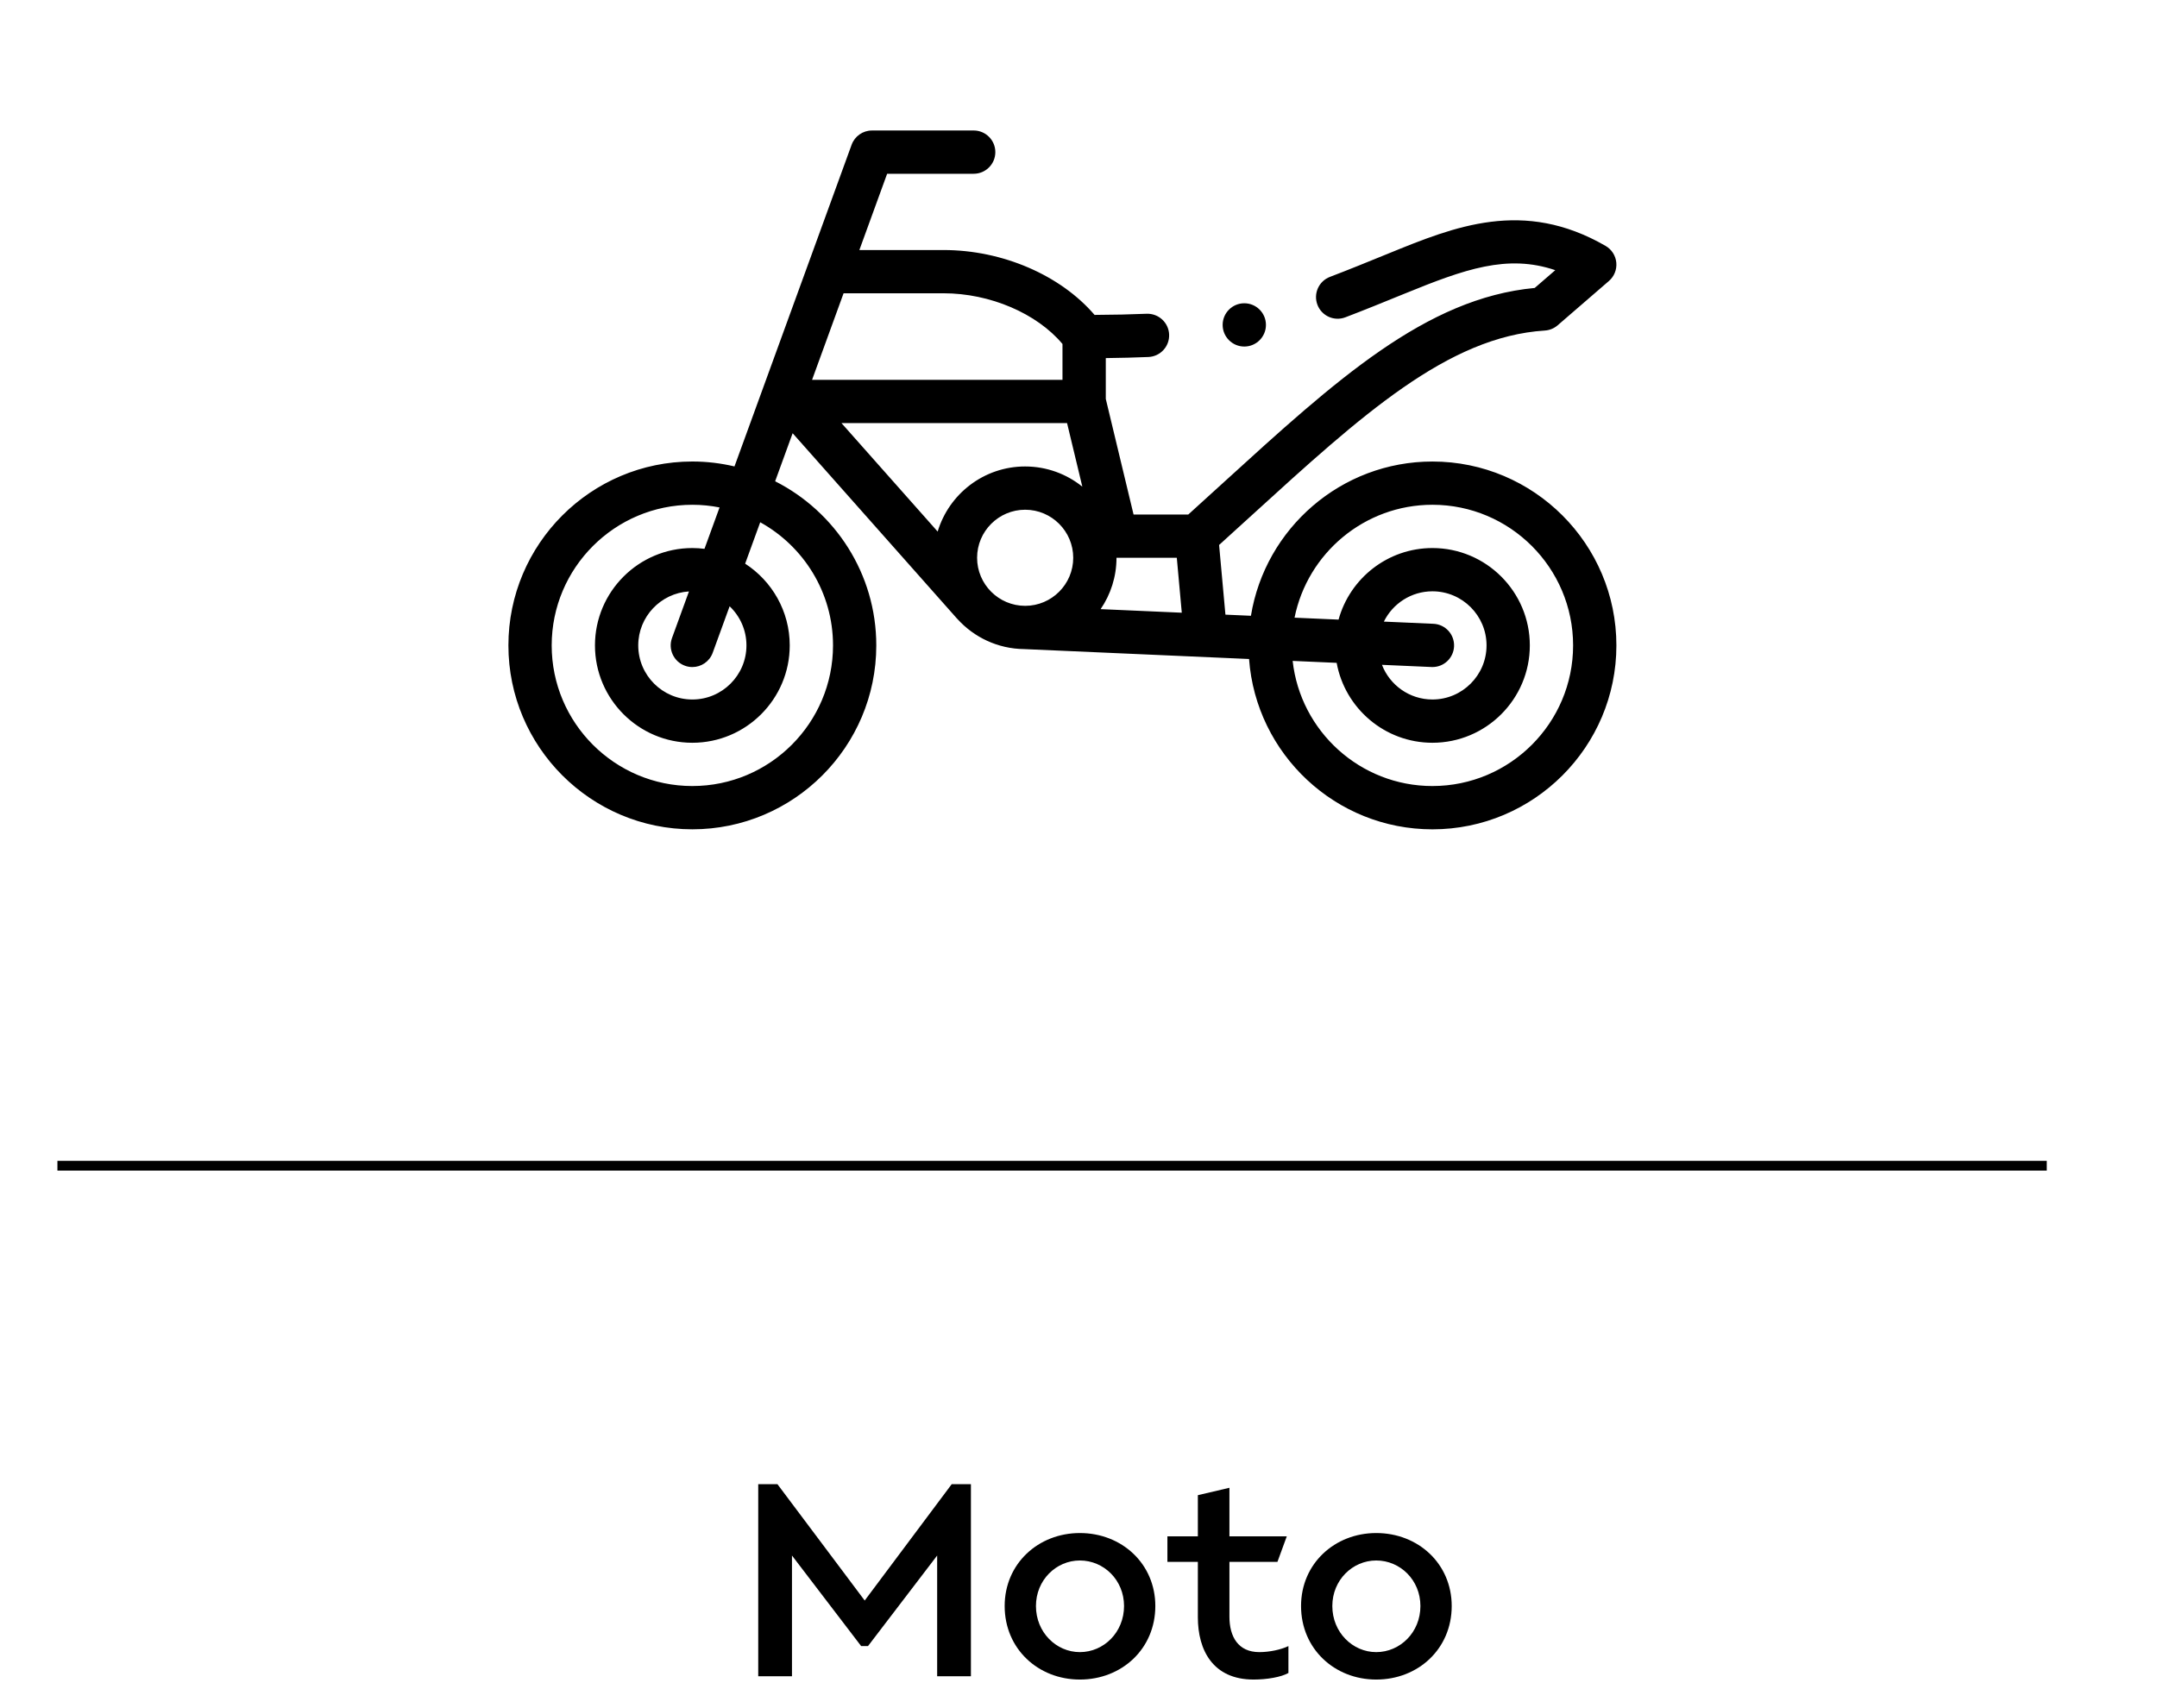 <?xml version="1.0" encoding="utf-8"?>
<!-- Generator: Adobe Illustrator 25.0.1, SVG Export Plug-In . SVG Version: 6.00 Build 0)  -->
<svg version="1.1" id="Capa_1" xmlns="http://www.w3.org/2000/svg" xmlns:xlink="http://www.w3.org/1999/xlink" x="0px" y="0px"
	 viewBox="0 0 220.085 174.267" style="enable-background:new 0 0 220.085 174.267;" xml:space="preserve">
<style type="text/css">
	.st0{clip-path:url(#SVGID_2_);}
	.st1{clip-path:url(#SVGID_2_);fill:#B67AF4;}
	.st2{fill:#FFFFFF;}
	.st3{clip-path:url(#SVGID_4_);}
	.st4{clip-path:url(#SVGID_4_);fill:#FFE164;}
	.st5{clip-path:url(#SVGID_6_);}
	.st6{clip-path:url(#SVGID_6_);fill:#FFE164;}
	.st7{fill:none;stroke:#FFFFFF;stroke-miterlimit:10;}
	.st8{fill:#9645DD;}
	.st9{fill:#EAEAEA;}
	.st10{clip-path:url(#SVGID_8_);}
	.st11{clip-path:url(#SVGID_8_);fill:none;}
	.st12{clip-path:url(#SVGID_12_);}
	.st13{clip-path:url(#SVGID_12_);fill:#B67AF4;}
	.st14{fill:none;stroke:#9645DD;stroke-linecap:round;stroke-linejoin:round;stroke-miterlimit:10;}
	.st15{clip-path:url(#SVGID_14_);}
	.st16{clip-path:url(#SVGID_14_);fill:#B67AF4;}
	.st17{fill:none;stroke:#EAEAEA;stroke-width:0.5;stroke-miterlimit:10;}
	.st18{fill:#9B9B9B;}
	.st19{clip-path:url(#SVGID_16_);fill:#FFFFFF;}
	.st20{fill:none;stroke:#CCCCCC;stroke-width:0.75;stroke-miterlimit:10;}
	.st21{fill:none;stroke:#B7B7B7;stroke-width:0.75;stroke-miterlimit:10;}
	.st22{fill:#42C694;}
	.st23{fill:#EF5B7B;}
	.st24{clip-path:url(#SVGID_22_);}
	.st25{clip-path:url(#SVGID_22_);fill:#B67AF4;}
	.st26{fill:none;stroke:#727272;stroke-width:0.75;stroke-miterlimit:10;}
	.st27{clip-path:url(#SVGID_24_);fill:#FFFFFF;}
	.st28{clip-path:url(#SVGID_30_);}
	.st29{clip-path:url(#SVGID_30_);fill:#B67AF4;}
	.st30{fill:#D2F9E5;}
	.st31{fill:none;stroke:#3B3D3D;stroke-miterlimit:10;}
	.st32{fill:#B7B7B7;}
	.st33{fill:#EFEFEF;}
	.st34{fill:none;stroke:#000000;stroke-width:0.75;stroke-miterlimit:10;}
	.st35{fill:none;stroke:#777777;stroke-width:0.75;stroke-miterlimit:10;}
	.st36{fill:none;stroke:#A0A0A0;stroke-width:0.75;stroke-miterlimit:10;}
	.st37{fill:#DEC5FF;}
	.st38{fill:none;stroke:#C1C1C1;stroke-width:0.75;stroke-miterlimit:10;}
	.st39{clip-path:url(#SVGID_32_);fill:#FFFFFF;}
	.st40{clip-path:url(#SVGID_38_);fill:#FFFFFF;}
	.st41{clip-path:url(#SVGID_44_);}
	.st42{clip-path:url(#SVGID_44_);fill:#B67AF4;}
	.st43{fill:none;stroke:#42C694;stroke-linecap:round;stroke-linejoin:round;stroke-miterlimit:10;}
	.st44{clip-path:url(#SVGID_46_);fill:#FFFFFF;}
	.st45{clip-path:url(#SVGID_52_);fill:#FFFFFF;}
	.st46{fill:#009FE3;}
	.st47{fill:#6B1A6B;}
	.st48{fill:#D6006D;}
	.st49{fill:none;stroke:#42C694;stroke-miterlimit:10;}
</style>
<g>
	<g>
		<path d="M99.065,151.467v19.6h-3.444v-12.32l-7.056,9.24h-0.7l-7.057-9.24
			v12.32h-3.443v-19.6h1.96l8.903,11.872l8.876-11.872H99.065z"/>
		<path d="M102.509,163.9c0-4.312,3.416-7.448,7.672-7.448
			c4.284,0,7.7,3.136,7.7,7.448c0,4.368-3.416,7.504-7.7,7.504
			C105.925,171.404,102.509,168.268,102.509,163.9z M114.689,163.9
			c0-2.66-2.072-4.648-4.508-4.648c-2.408,0-4.48,1.988-4.48,4.648
			c0,2.688,2.072,4.704,4.48,4.704C112.617,168.604,114.689,166.588,114.689,163.9z"
			/>
		<path d="M131.462,167.988v2.744c-0.728,0.42-2.184,0.672-3.556,0.672
			c-4.145,0-5.685-2.996-5.685-6.356v-5.656h-3.107v-2.604h3.107v-4.2
			l3.221-0.756v4.956h5.852l-0.952,2.604h-4.899v5.6
			c0,2.044,0.896,3.612,3.052,3.612C129.53,168.604,130.706,168.352,131.462,167.988z"
			/>
		<path d="M132.75,163.9c0-4.312,3.416-7.448,7.672-7.448
			c4.284,0,7.7,3.136,7.7,7.448c0,4.368-3.416,7.504-7.7,7.504
			C136.166,171.404,132.75,168.268,132.75,163.9z M144.929,163.9
			c0-2.66-2.072-4.648-4.508-4.648c-2.408,0-4.48,1.988-4.48,4.648
			c0,2.688,2.072,4.704,4.48,4.704C142.857,168.604,144.929,166.588,144.929,163.9z"
			/>
	</g>
	<g>
		<rect x="5.859" y="118.463" width="202.979" height="1"/>
	</g>
	<g>
		<g>
			<path d="M70.642,47.098c-10.349,0-18.768,8.419-18.768,18.768
				s8.419,18.768,18.768,18.768s18.768-8.419,18.768-18.768
				c0-7.311-4.205-13.654-10.32-16.751l1.785-4.902l16.751,18.894
				c0.021,0.024,0.044,0.044,0.066,0.067c1.686,1.862,4.112,3.04,6.809,3.068
				h0.001l22.943,1.011c0.712,9.704,8.829,17.383,18.712,17.383
				c10.349,0,18.768-8.419,18.768-18.768s-8.419-18.768-18.768-18.768
				c-9.319,0-17.069,6.827-18.521,15.742l-2.602-0.115l-0.646-7.111
				c1.157-1.047,2.289-2.078,3.389-3.081
				c11.139-10.154,19.937-18.174,29.848-18.802
				c0.481-0.031,0.94-0.218,1.305-0.533l5.232-4.523
				c0.541-0.467,0.822-1.167,0.754-1.879c-0.068-0.711-0.475-1.346-1.094-1.703
				c-8.388-4.843-15.396-1.982-22.174,0.784c-2.011,0.821-4.09,1.67-5.949,2.377
				c-1.14,0.434-1.712,1.709-1.278,2.849c0.434,1.14,1.709,1.713,2.849,1.278
				c1.908-0.726,4.012-1.585,6.047-2.415c6.119-2.497,10.475-4.058,15.371-2.395
				l-2.098,1.814c-11.115,1.043-20.267,9.385-31.787,19.886
				c-1.156,1.054-2.346,2.138-3.562,3.238h-5.58l-2.834-11.799v-4.167
				c1.56-0.018,2.999-0.055,4.35-0.112c1.218-0.052,2.164-1.082,2.112-2.3
				c-0.052-1.218-1.084-2.158-2.3-2.112c-1.614,0.069-3.36,0.107-5.308,0.117
				c-3.475-4.053-9.385-6.621-15.414-6.621h-8.584l2.833-7.783h8.832
				c1.219,0,2.208-0.989,2.208-2.208s-0.989-2.208-2.208-2.208H88.969
				c-0.928,0-1.757,0.58-2.075,1.453L74.941,47.601
				c-1.382-0.325-2.82-0.503-4.3-0.503V47.098z M99.696,56.924
				c0-2.704,2.2-4.904,4.904-4.904c2.704,0,4.904,2.2,4.904,4.904
				c0,2.704-2.2,4.904-4.904,4.904C101.895,61.827,99.696,59.628,99.696,56.924z
				 M104.599,47.604c-4.209,0-7.773,2.805-8.926,6.644l-9.814-11.069h23.017
				l1.558,6.486c-1.599-1.288-3.628-2.061-5.836-2.061L104.599,47.604z
				 M96.265,29.93c4.756,0,9.534,2.057,12.144,5.175v3.657H82.858l3.215-8.832
				h10.191H96.265z M120.581,62.529l-8.28-0.365
				c1.02-1.494,1.618-3.299,1.618-5.241h6.153L120.581,62.529z M146.156,80.218
				c-7.379,0-13.473-5.598-14.263-12.77l4.49,0.198
				c0.841,4.632,4.902,8.156,9.773,8.156c5.479,0,9.936-4.457,9.936-9.936
				s-4.457-9.936-9.936-9.936c-4.568,0-8.423,3.099-9.579,7.304l-4.491-0.198
				c1.318-6.563,7.125-11.522,14.07-11.522c7.914,0,14.352,6.438,14.352,14.352
				s-6.438,14.352-14.352,14.352V80.218z M148.362,65.963
				c0.054-1.218-0.89-2.25-2.109-2.303l-5.053-0.223
				c0.9-1.829,2.783-3.092,4.956-3.092c3.044,0,5.52,2.476,5.52,5.52
				c0,3.044-2.476,5.52-5.52,5.52c-2.345,0-4.352-1.47-5.15-3.537l5.053,0.223
				c0.033,0.002,0.066,0.002,0.099,0.002
				C147.333,68.074,148.31,67.149,148.362,65.963z M70.642,80.218
				c-7.914,0-14.352-6.438-14.352-14.352s6.438-14.352,14.352-14.352
				c0.95,0,1.877,0.095,2.776,0.272l-1.538,4.224
				c-0.406-0.051-0.819-0.08-1.238-0.08c-5.479,0-9.936,4.457-9.936,9.936
				s4.457,9.936,9.936,9.936c5.479,0,9.936-4.457,9.936-9.936
				c0-3.494-1.815-6.571-4.549-8.343l1.538-4.224
				c4.424,2.448,7.428,7.162,7.428,12.566c0,7.914-6.438,14.352-14.352,14.352
				V80.218z M74.446,61.872c1.056,1.006,1.716,2.424,1.716,3.994
				c0,3.044-2.476,5.52-5.52,5.52s-5.52-2.476-5.52-5.52
				c0-2.928,2.292-5.33,5.175-5.508l-1.73,4.753
				c-0.417,1.146,0.174,2.413,1.32,2.83c0.249,0.091,0.505,0.134,0.755,0.134
				c0.902,0,1.749-0.557,2.075-1.453L74.446,61.872z"/>
			<path d="M129.168,33.158c0-1.219-0.988-2.208-2.207-2.208h-0.002
				c-1.219,0-2.208,0.989-2.208,2.208c0,1.219,0.989,2.208,2.208,2.208
				C128.179,35.366,129.168,34.377,129.168,33.158z"/>
		</g>
	</g>
</g>
</svg>
